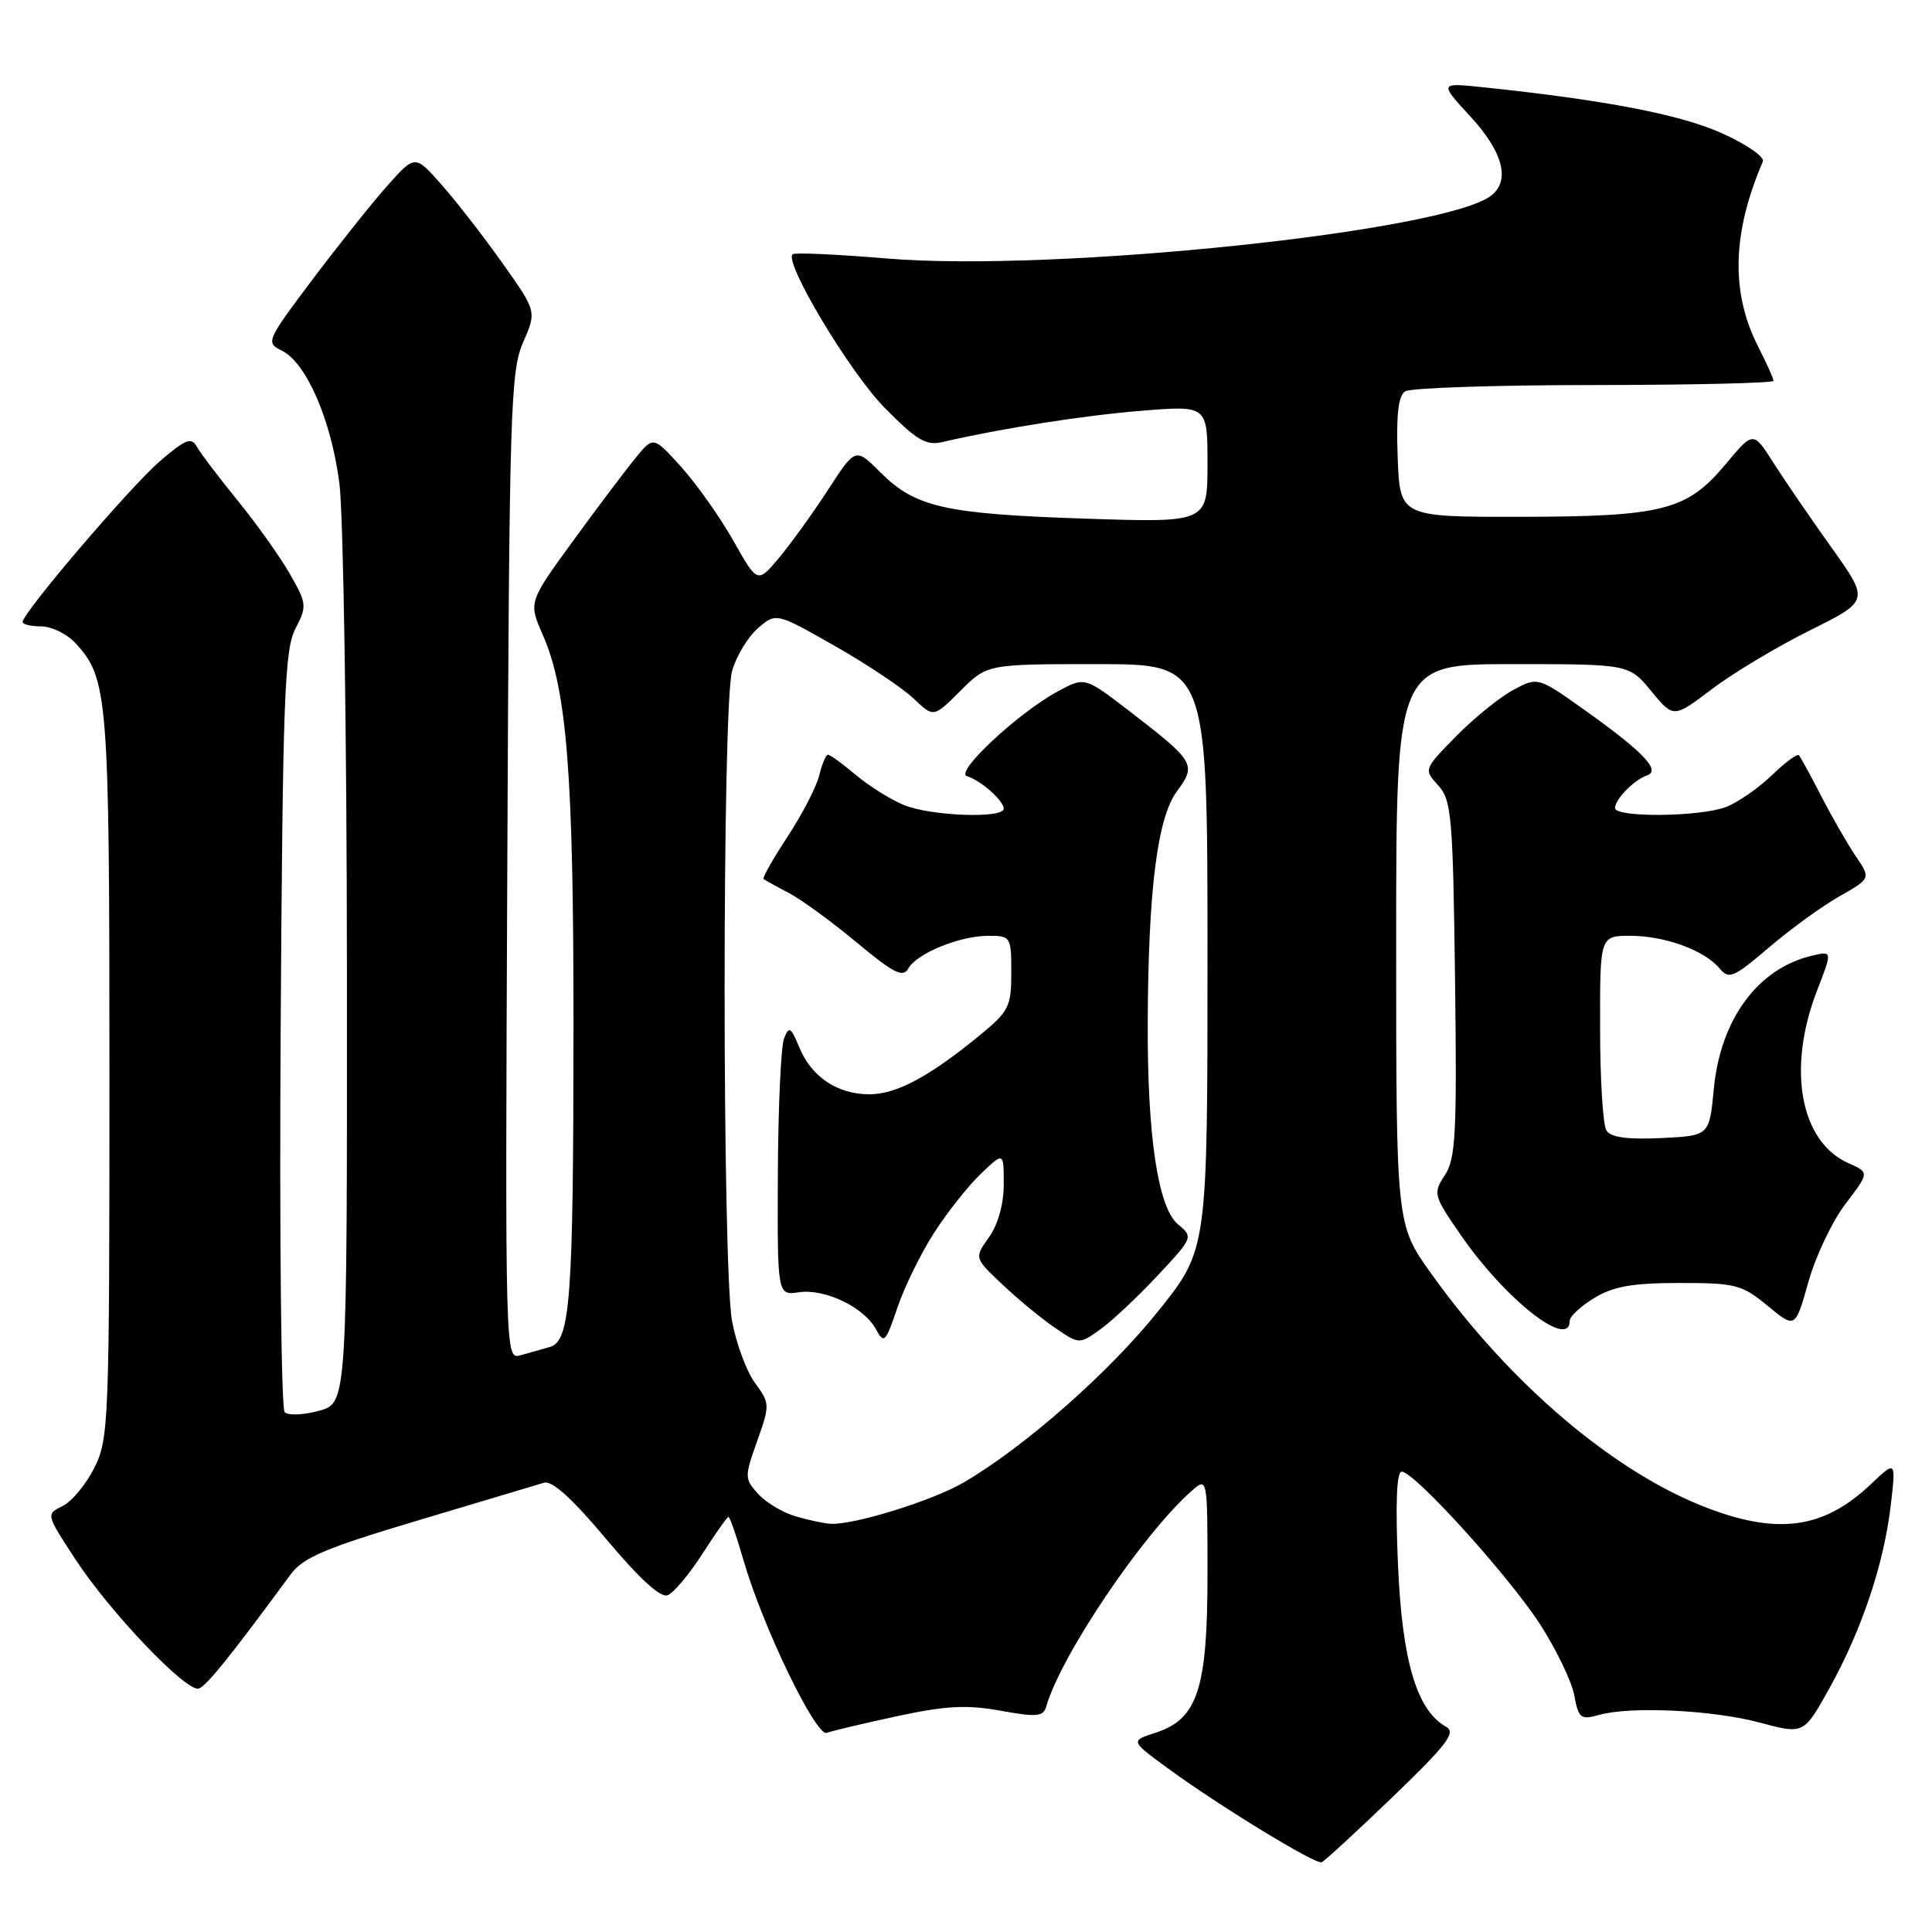 <?xml version="1.0" encoding="UTF-8" standalone="no"?>
<!DOCTYPE svg PUBLIC "-//W3C//DTD SVG 1.1//EN" "http://www.w3.org/Graphics/SVG/1.1/DTD/svg11.dtd" >
<svg xmlns="http://www.w3.org/2000/svg" xmlns:xlink="http://www.w3.org/1999/xlink" version="1.1" viewBox="0 0 256 256">
 <g >
 <path fill="currentColor"
d=" M 184.53 238.11 C 191.75 231.16 192.97 229.56 191.62 228.81 C 187.73 226.63 185.79 220.12 185.24 207.32 C 184.89 199.23 185.06 195.00 185.73 195.00 C 187.41 195.00 199.91 208.80 204.08 215.25 C 206.21 218.55 208.24 222.76 208.59 224.61 C 209.16 227.69 209.45 227.92 211.86 227.24 C 216.06 226.06 226.99 226.58 233.25 228.27 C 239.01 229.81 239.01 229.81 242.43 223.66 C 246.70 215.96 249.61 207.28 250.53 199.50 C 251.23 193.50 251.23 193.50 247.87 196.69 C 241.74 202.49 235.79 203.39 226.48 199.91 C 214.07 195.26 200.16 183.49 189.60 168.70 C 185.00 162.25 185.00 162.25 185.00 125.12 C 185.00 88.00 185.00 88.00 200.43 88.00 C 215.85 88.00 215.85 88.00 218.80 91.58 C 221.75 95.16 221.75 95.16 226.84 91.31 C 229.63 89.19 235.47 85.69 239.82 83.53 C 247.71 79.60 247.71 79.60 242.68 72.55 C 239.91 68.67 236.45 63.61 234.98 61.31 C 232.32 57.12 232.32 57.12 228.68 61.48 C 223.53 67.64 220.40 68.45 201.50 68.48 C 185.50 68.50 185.50 68.50 185.20 60.59 C 184.99 54.93 185.28 52.44 186.20 51.85 C 186.92 51.40 198.19 51.02 211.25 51.02 C 224.31 51.01 235.00 50.76 235.00 50.46 C 235.00 50.16 234.09 48.14 232.98 45.96 C 229.31 38.77 229.51 30.88 233.59 21.40 C 233.85 20.80 231.40 19.10 228.13 17.64 C 222.62 15.17 212.66 13.25 196.60 11.57 C 190.70 10.95 190.70 10.95 194.85 15.45 C 199.11 20.08 200.13 23.82 197.68 25.85 C 191.90 30.65 139.69 36.12 117.50 34.25 C 110.90 33.70 105.28 33.44 105.02 33.69 C 103.86 34.75 112.59 49.33 117.20 54.01 C 121.47 58.35 122.70 59.08 124.89 58.57 C 132.70 56.76 143.52 55.06 151.25 54.43 C 160.00 53.72 160.00 53.72 160.00 61.49 C 160.00 69.26 160.00 69.26 143.75 68.72 C 125.21 68.10 121.28 67.22 116.66 62.59 C 113.36 59.29 113.36 59.29 109.72 64.90 C 107.72 67.98 104.80 72.03 103.23 73.91 C 100.37 77.32 100.37 77.32 97.17 71.64 C 95.40 68.52 92.30 64.13 90.27 61.88 C 86.58 57.79 86.58 57.79 84.24 60.65 C 82.95 62.22 79.22 67.16 75.96 71.64 C 70.02 79.79 70.02 79.79 71.93 84.14 C 75.12 91.39 76.00 102.65 75.99 135.82 C 75.98 172.22 75.58 177.71 72.86 178.48 C 71.84 178.76 70.08 179.26 68.97 179.58 C 66.93 180.16 66.93 180.12 67.22 114.83 C 67.48 54.38 67.64 49.19 69.31 45.38 C 71.11 41.26 71.11 41.26 66.59 34.88 C 64.10 31.37 60.48 26.70 58.53 24.50 C 55.00 20.50 55.00 20.50 51.42 24.50 C 49.45 26.70 44.98 32.30 41.48 36.94 C 35.31 45.14 35.19 45.41 37.31 46.44 C 40.58 48.02 43.88 55.61 44.97 64.03 C 45.50 68.14 45.95 97.24 45.97 128.70 C 46.00 185.91 46.00 185.91 42.28 186.93 C 40.23 187.50 38.18 187.58 37.72 187.12 C 37.26 186.66 37.02 163.83 37.19 136.39 C 37.46 92.64 37.70 86.11 39.13 83.34 C 40.69 80.32 40.66 79.99 38.44 76.10 C 37.17 73.86 34.07 69.50 31.56 66.41 C 29.05 63.33 26.59 60.09 26.11 59.23 C 25.36 57.88 24.63 58.16 21.20 61.10 C 17.34 64.40 3.00 81.20 3.00 82.41 C 3.00 82.74 4.11 83.00 5.46 83.00 C 6.81 83.00 8.83 83.97 9.94 85.16 C 14.33 89.88 14.50 92.01 14.50 142.50 C 14.50 188.50 14.42 190.67 12.50 194.49 C 11.40 196.69 9.51 198.97 8.29 199.56 C 6.09 200.64 6.09 200.65 9.96 206.57 C 14.59 213.65 24.71 224.25 26.34 223.74 C 27.35 223.42 30.59 219.40 38.50 208.63 C 40.15 206.38 43.09 205.13 55.50 201.43 C 63.75 198.97 71.21 196.74 72.08 196.47 C 73.14 196.13 75.84 198.58 80.34 203.95 C 84.70 209.16 87.52 211.74 88.46 211.38 C 89.26 211.07 91.32 208.61 93.06 205.91 C 94.79 203.21 96.35 201.00 96.53 201.00 C 96.71 201.00 97.61 203.59 98.52 206.75 C 101.05 215.52 108.13 230.17 109.56 229.61 C 110.24 229.35 114.44 228.36 118.89 227.40 C 125.35 226.01 128.12 225.87 132.58 226.68 C 137.41 227.55 138.24 227.47 138.64 226.10 C 140.56 219.38 151.39 203.32 157.85 197.60 C 160.00 195.69 160.00 195.69 160.00 208.60 C 160.00 223.79 158.69 227.79 153.14 229.59 C 149.78 230.67 149.78 230.67 154.66 234.25 C 161.38 239.18 174.29 247.08 175.12 246.76 C 175.50 246.62 179.73 242.72 184.53 238.11 Z  M 208.00 174.99 C 208.00 174.43 209.46 173.08 211.25 171.99 C 213.77 170.45 216.29 170.01 222.52 170.00 C 229.98 170.00 230.80 170.21 234.21 173.02 C 237.88 176.05 237.88 176.05 239.62 169.87 C 240.57 166.48 242.78 161.82 244.53 159.53 C 247.71 155.36 247.71 155.36 244.94 154.13 C 238.53 151.30 236.76 141.59 240.77 131.26 C 242.80 126.01 242.80 126.01 240.15 126.62 C 232.95 128.29 227.98 135.01 227.09 144.28 C 226.50 150.50 226.50 150.50 220.09 150.80 C 215.64 151.01 213.43 150.71 212.86 149.80 C 212.40 149.09 212.02 142.99 212.02 136.25 C 212.00 124.00 212.00 124.00 216.03 124.00 C 220.62 124.00 225.86 125.92 227.86 128.33 C 229.09 129.81 229.71 129.55 234.39 125.55 C 237.23 123.12 241.43 120.07 243.73 118.77 C 247.90 116.40 247.90 116.40 245.90 113.45 C 244.80 111.83 242.74 108.25 241.33 105.50 C 239.92 102.75 238.58 100.31 238.36 100.07 C 238.15 99.83 236.51 101.04 234.74 102.76 C 232.96 104.47 230.23 106.35 228.68 106.94 C 225.22 108.25 214.00 108.35 214.00 107.07 C 214.00 105.91 216.54 103.32 218.23 102.75 C 220.11 102.12 217.78 99.66 210.19 94.24 C 203.78 89.67 203.78 89.67 200.50 91.43 C 198.70 92.40 195.30 95.16 192.93 97.57 C 188.65 101.93 188.64 101.95 190.57 104.07 C 192.34 106.03 192.52 108.13 192.80 129.70 C 193.06 150.15 192.89 153.52 191.46 155.70 C 189.87 158.13 189.93 158.39 193.52 163.59 C 199.43 172.17 208.00 178.92 208.00 174.99 Z  M 105.42 200.92 C 103.72 200.43 101.49 199.09 100.46 197.95 C 98.64 195.95 98.64 195.70 100.33 190.95 C 102.03 186.14 102.02 185.95 100.05 183.26 C 98.93 181.74 97.57 178.08 97.01 175.11 C 95.69 168.08 95.68 93.68 97.00 88.93 C 97.55 86.97 99.08 84.42 100.41 83.26 C 102.83 81.16 102.83 81.16 110.65 85.61 C 114.95 88.06 119.64 91.20 121.08 92.58 C 123.71 95.09 123.71 95.09 127.25 91.55 C 130.80 88.00 130.80 88.00 145.40 88.00 C 160.00 88.00 160.00 88.00 160.00 126.79 C 160.00 165.58 160.00 165.58 153.48 173.72 C 147.01 181.81 135.81 191.69 127.72 196.42 C 123.60 198.84 113.12 202.09 110.04 201.91 C 109.19 201.86 107.11 201.42 105.42 200.92 Z  M 123.75 163.39 C 125.49 160.67 128.29 157.14 129.96 155.54 C 133.00 152.63 133.00 152.63 133.00 156.91 C 133.00 159.56 132.25 162.24 131.05 163.94 C 129.09 166.68 129.09 166.68 132.80 170.18 C 134.83 172.11 137.96 174.69 139.75 175.91 C 143.00 178.14 143.00 178.14 145.78 176.16 C 147.31 175.07 150.72 171.87 153.35 169.06 C 158.11 163.97 158.13 163.92 156.08 162.22 C 153.44 160.02 152.02 150.53 152.08 135.50 C 152.15 117.95 153.36 108.36 155.93 104.88 C 158.57 101.30 158.35 100.93 149.67 94.24 C 143.74 89.68 143.74 89.68 140.20 91.59 C 134.95 94.42 126.46 102.33 128.12 102.84 C 129.96 103.40 133.00 106.10 133.00 107.15 C 133.00 108.50 123.25 108.13 119.72 106.65 C 117.95 105.91 115.09 104.11 113.36 102.65 C 111.63 101.19 109.99 100.00 109.71 100.00 C 109.44 100.00 108.92 101.24 108.55 102.75 C 108.18 104.26 106.30 107.90 104.37 110.84 C 102.44 113.78 101.00 116.31 101.18 116.47 C 101.35 116.62 102.85 117.45 104.50 118.31 C 106.15 119.17 110.20 122.12 113.50 124.87 C 118.42 128.96 119.65 129.59 120.35 128.34 C 121.48 126.32 127.17 124.00 130.97 124.00 C 133.93 124.00 134.00 124.11 134.00 128.88 C 134.00 133.41 133.69 134.01 129.75 137.24 C 123.11 142.68 118.78 144.99 115.21 145.00 C 110.98 145.00 107.53 142.71 105.92 138.80 C 104.79 136.07 104.54 135.93 103.89 137.60 C 103.48 138.64 103.11 146.73 103.07 155.58 C 103.00 171.65 103.00 171.65 105.87 171.23 C 109.32 170.73 114.51 173.22 116.08 176.15 C 117.13 178.11 117.34 177.89 118.90 173.30 C 119.82 170.56 122.01 166.10 123.75 163.39 Z "/>
</g>
</svg>